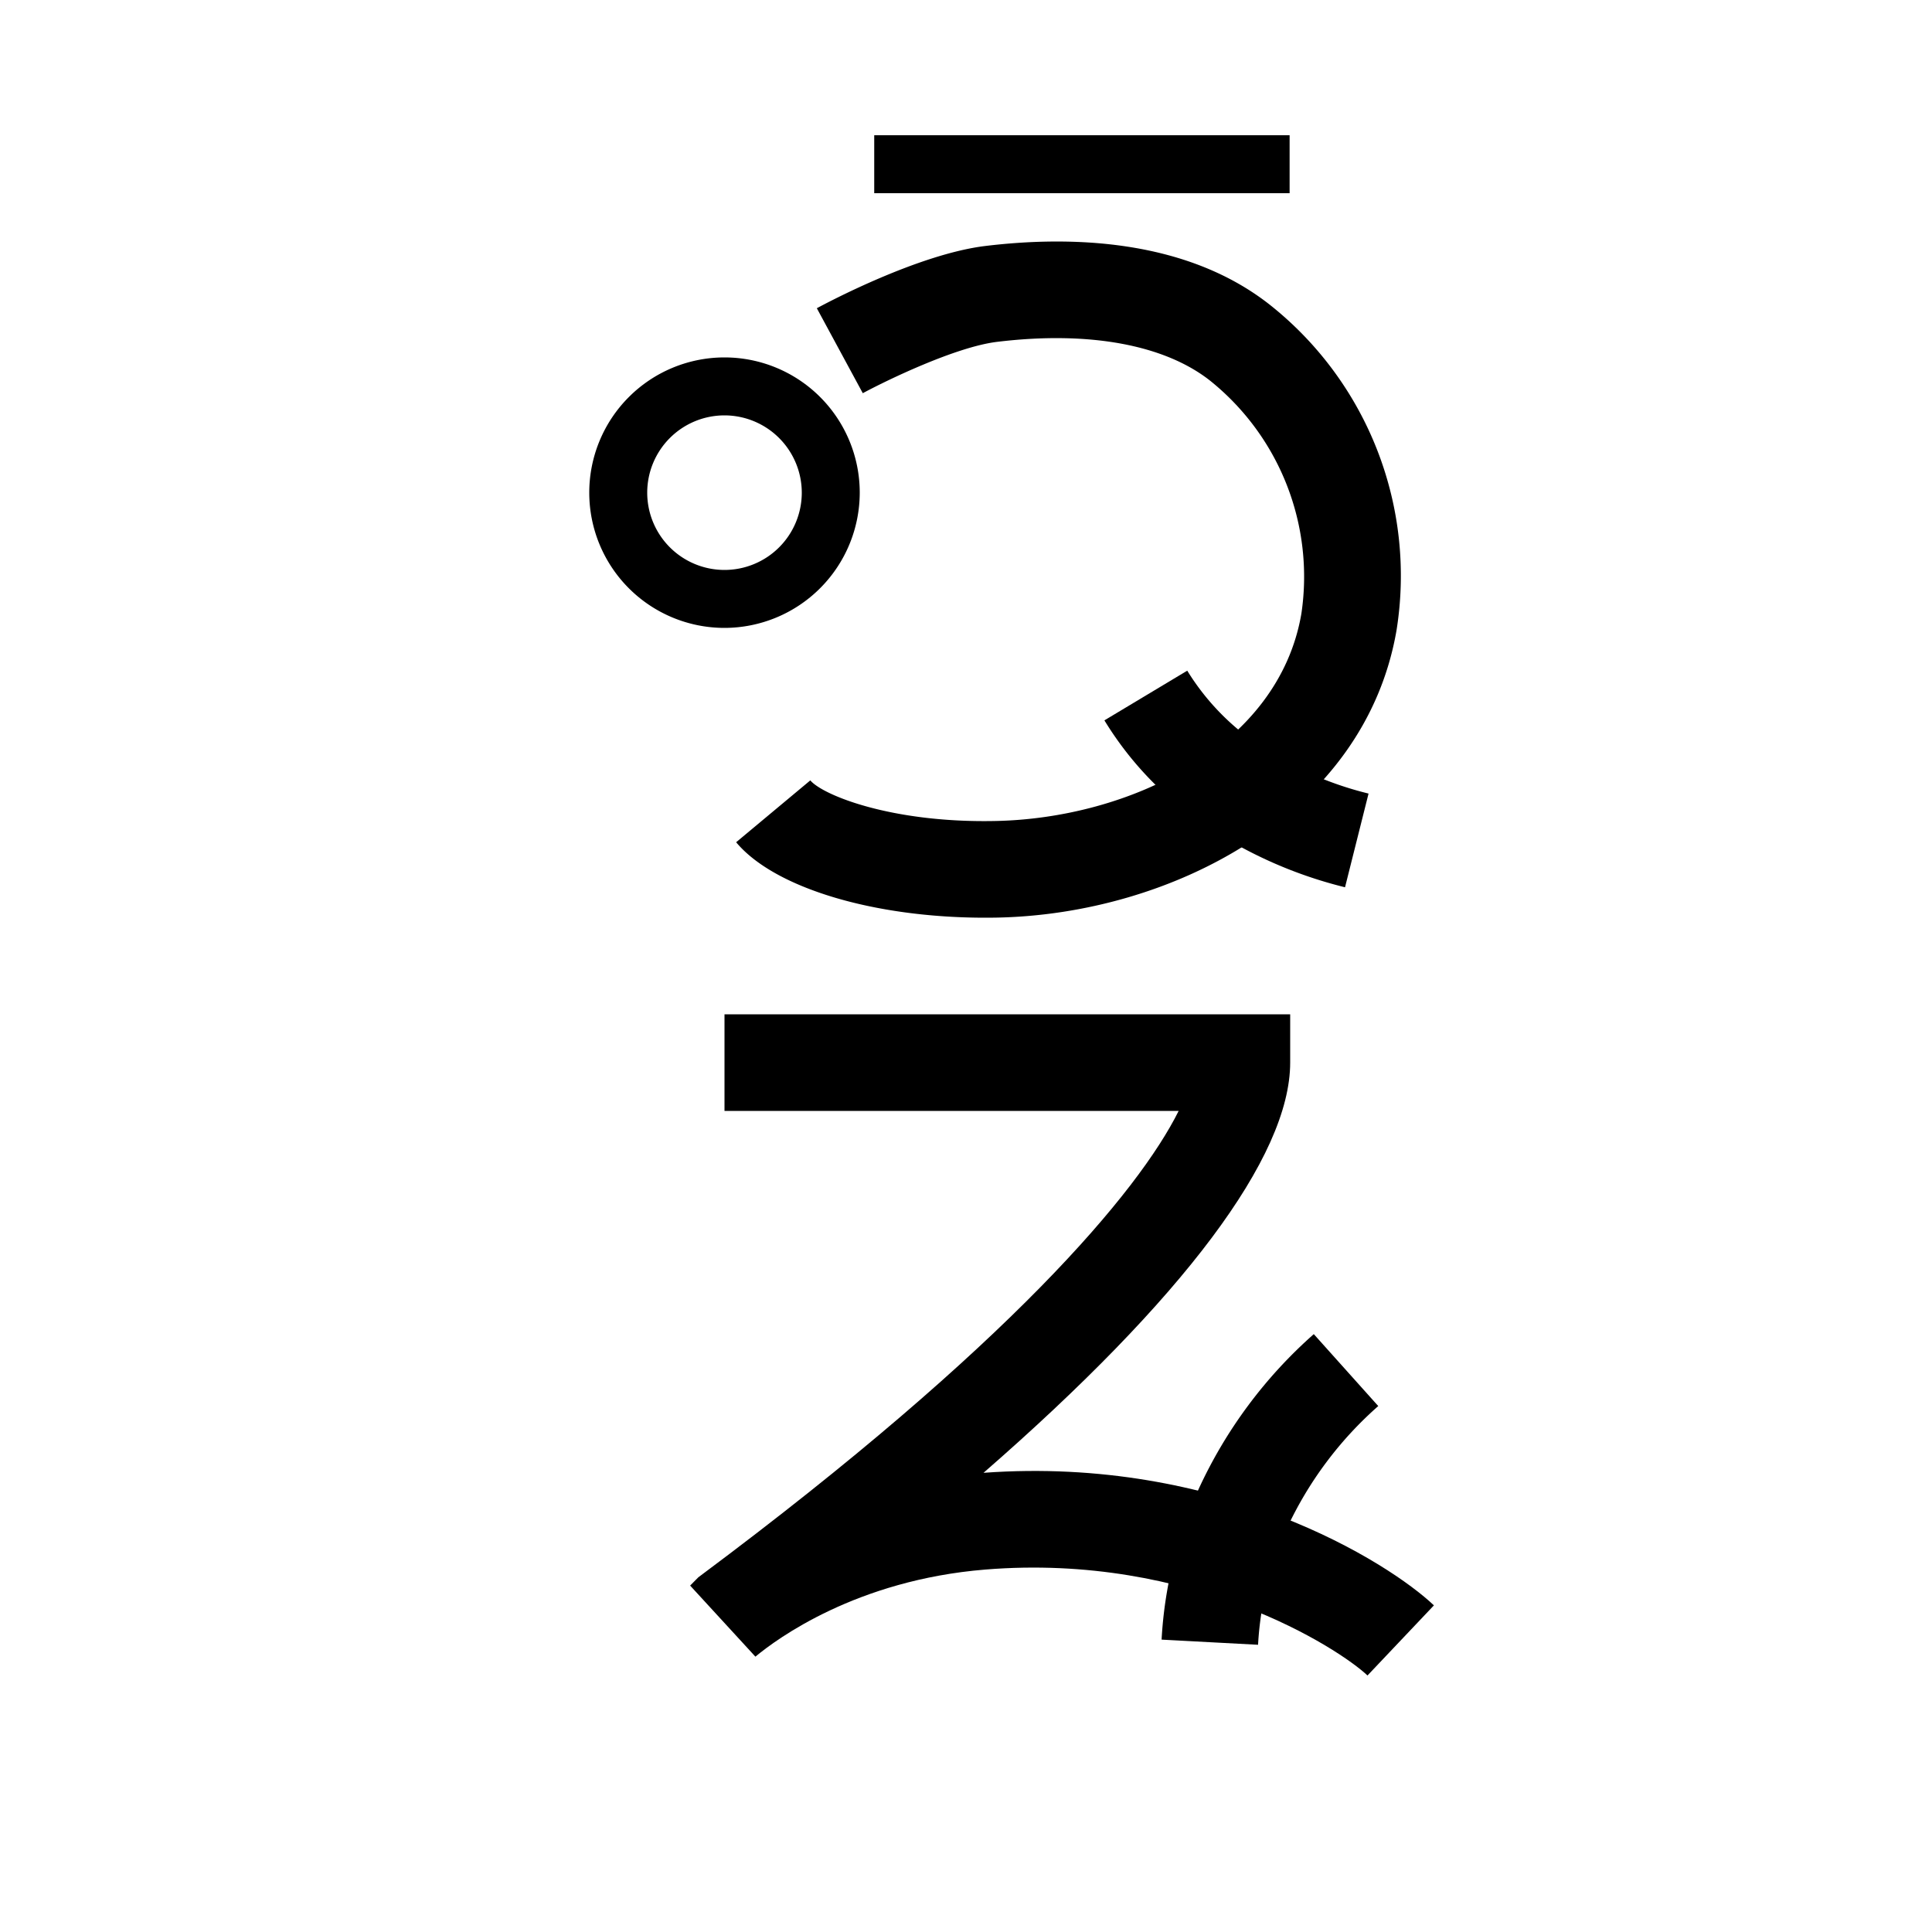 <svg data-name="Ksimalqiloli itik" xmlns="http://www.w3.org/2000/svg" viewBox="0 0 200 200"><title>g</title><path d="M141.562,173.446c-2.915-2.761-18.182-12.715-39.577-10.965-13.327,1.088-21.575,7.175-23.786,9.015l-6.756-7.357.848-.858.303-.227c31.909-23.791,45.262-39.7,49.421-48.054H75V105h58.559v5c0,9.757-11.095,24.481-31.746,42.465,24.47-1.781,41.93,9.271,46.626,13.722Z"/><path d="M130.234,170.267l-9.986-.533a43.174,43.174,0,0,1,3.813-15.539,48.303,48.303,0,0,1,11.942-16.087l6.674,7.447a38.366,38.366,0,0,0-9.505,12.76A33.205,33.205,0,0,0,130.234,170.267Z"/><rect x="90.5" y="14" width="43" height="6"/><path d="M101.983,95c-11.569,0-21.842-3.092-25.778-7.811l7.679-6.405c1.257,1.506,8.315,4.401,19.003,4.208,14.036-.23,29.478-7.68,31.832-21.473a26.011,26.011,0,0,0-9.451-24.112c-4.743-3.737-12.574-5.167-22.052-4.018-4.292.519-11.489,4.013-13.9,5.315l-4.758-8.795c1.056-.572,10.515-5.607,17.457-6.447,8.587-1.037,20.665-.824,29.441,6.091a35.788,35.788,0,0,1,13.12,33.649c-3.271,19.164-23.366,29.492-41.525,29.79C102.695,94.997,102.338,95,101.983,95Z"/><path d="M139.237,91.85a45.291,45.291,0,0,1-14.888-6.692,34.976,34.976,0,0,1-10.021-10.586l8.576-5.144a25.047,25.047,0,0,0,7.195,7.548,35.206,35.206,0,0,0,11.573,5.174Z"/><path d="M75,65A14,14,0,1,1,89,51,14.016,14.016,0,0,1,75,65Zm0-22a8,8,0,1,0,8,8A8.009,8.009,0,0,0,75,43Z"/></svg>